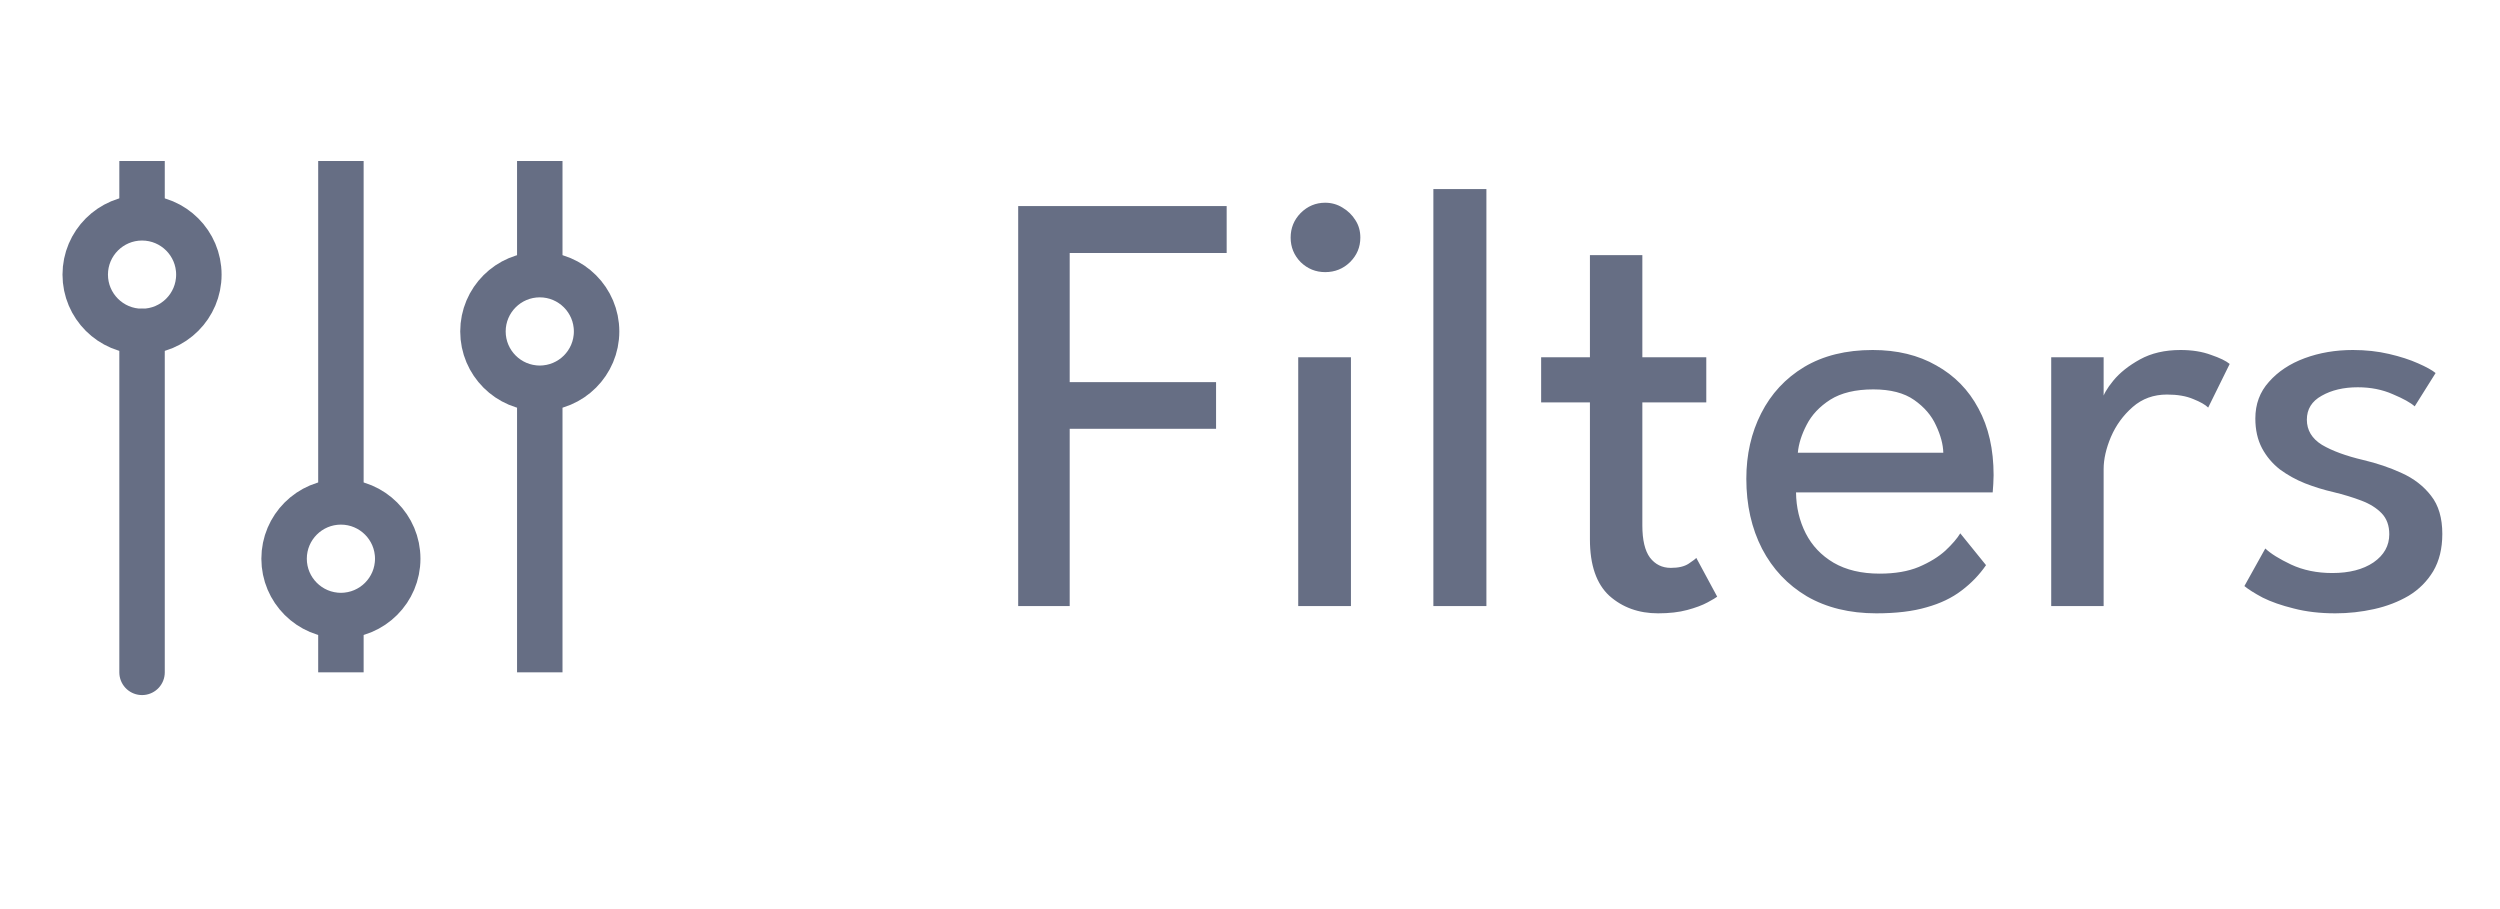 <svg width="66" height="24" viewBox="0 0 66 24" fill="none" xmlns="http://www.w3.org/2000/svg">
<path d="M26.88 5.44H32.384V6.68H28.24V10.088H32.104V11.32H28.24V16H26.88V5.44ZM34.273 16V9.432H35.665V16H34.273ZM34.985 7.184C34.735 7.184 34.519 7.096 34.337 6.92C34.161 6.739 34.073 6.523 34.073 6.272C34.073 6.021 34.161 5.805 34.337 5.624C34.519 5.443 34.735 5.352 34.985 5.352C35.151 5.352 35.303 5.395 35.441 5.48C35.585 5.565 35.7 5.677 35.785 5.816C35.871 5.949 35.913 6.101 35.913 6.272C35.913 6.523 35.823 6.739 35.641 6.92C35.46 7.096 35.241 7.184 34.985 7.184ZM39.241 16H37.841V4.992H39.241V16ZM40.686 9.432H41.974V6.736H43.358V9.432H45.046V10.624H43.358V13.872C43.358 14.256 43.425 14.539 43.558 14.72C43.697 14.901 43.881 14.992 44.11 14.992C44.313 14.992 44.47 14.955 44.582 14.88C44.694 14.805 44.761 14.755 44.782 14.728L45.334 15.752C45.302 15.779 45.217 15.829 45.078 15.904C44.94 15.979 44.761 16.045 44.542 16.104C44.324 16.163 44.068 16.192 43.774 16.192C43.262 16.192 42.833 16.037 42.486 15.728C42.145 15.413 41.974 14.917 41.974 14.24V10.624H40.686V9.432ZM47.415 13C47.42 13.395 47.506 13.755 47.671 14.08C47.837 14.405 48.082 14.664 48.407 14.856C48.738 15.048 49.143 15.144 49.623 15.144C50.029 15.144 50.373 15.085 50.655 14.968C50.943 14.845 51.178 14.701 51.359 14.536C51.541 14.365 51.671 14.213 51.751 14.08L52.431 14.92C52.255 15.176 52.039 15.4 51.783 15.592C51.532 15.784 51.226 15.931 50.863 16.032C50.501 16.139 50.058 16.192 49.535 16.192C48.831 16.192 48.221 16.043 47.703 15.744C47.191 15.44 46.797 15.021 46.519 14.488C46.242 13.949 46.103 13.333 46.103 12.64C46.103 12 46.234 11.424 46.495 10.912C46.757 10.395 47.135 9.987 47.631 9.688C48.133 9.389 48.735 9.24 49.439 9.24C50.084 9.24 50.645 9.376 51.119 9.648C51.599 9.915 51.97 10.293 52.231 10.784C52.498 11.275 52.631 11.861 52.631 12.544C52.631 12.587 52.629 12.664 52.623 12.776C52.618 12.883 52.612 12.957 52.607 13H47.415ZM51.303 11.952C51.298 11.733 51.234 11.493 51.111 11.232C50.994 10.971 50.802 10.747 50.535 10.56C50.269 10.373 49.908 10.28 49.455 10.28C48.986 10.28 48.607 10.371 48.319 10.552C48.036 10.733 47.828 10.955 47.695 11.216C47.562 11.472 47.484 11.717 47.463 11.952H51.303ZM55.536 16H54.152V9.432H55.536V10.568H55.496C55.523 10.429 55.621 10.256 55.792 10.048C55.963 9.84 56.197 9.653 56.496 9.488C56.795 9.323 57.152 9.24 57.568 9.24C57.872 9.24 58.139 9.283 58.368 9.368C58.603 9.448 58.768 9.528 58.864 9.608L58.296 10.76C58.221 10.685 58.091 10.611 57.904 10.536C57.718 10.456 57.486 10.416 57.208 10.416C56.856 10.416 56.555 10.525 56.304 10.744C56.053 10.963 55.861 11.227 55.728 11.536C55.6 11.84 55.536 12.123 55.536 12.384V16ZM62.117 9.24C62.458 9.24 62.775 9.275 63.069 9.344C63.367 9.413 63.623 9.496 63.837 9.592C64.055 9.688 64.21 9.773 64.3 9.848L63.748 10.728C63.642 10.632 63.45 10.525 63.172 10.408C62.895 10.285 62.586 10.224 62.245 10.224C61.871 10.224 61.554 10.299 61.292 10.448C61.031 10.592 60.901 10.803 60.901 11.08C60.901 11.357 61.034 11.579 61.3 11.744C61.572 11.904 61.935 12.037 62.389 12.144C62.751 12.229 63.09 12.344 63.404 12.488C63.724 12.632 63.983 12.832 64.18 13.088C64.378 13.339 64.477 13.675 64.477 14.096C64.477 14.48 64.397 14.808 64.237 15.08C64.076 15.347 63.861 15.563 63.589 15.728C63.316 15.888 63.013 16.005 62.676 16.08C62.34 16.155 61.999 16.192 61.653 16.192C61.247 16.192 60.882 16.149 60.556 16.064C60.231 15.984 59.956 15.888 59.733 15.776C59.514 15.659 59.354 15.557 59.252 15.472L59.804 14.48C59.943 14.613 60.17 14.755 60.484 14.904C60.804 15.053 61.167 15.128 61.572 15.128C62.02 15.128 62.383 15.035 62.66 14.848C62.938 14.656 63.077 14.408 63.077 14.104C63.077 13.875 63.01 13.691 62.877 13.552C62.743 13.413 62.565 13.301 62.34 13.216C62.117 13.131 61.871 13.056 61.605 12.992C61.349 12.933 61.098 12.856 60.852 12.76C60.612 12.664 60.391 12.541 60.188 12.392C59.991 12.237 59.834 12.051 59.717 11.832C59.599 11.608 59.541 11.347 59.541 11.048C59.541 10.669 59.66 10.347 59.901 10.08C60.141 9.808 60.455 9.6 60.844 9.456C61.234 9.312 61.658 9.24 62.117 9.24Z" fill="#666E84"/>
<path d="M3.75 17.75V8.75M14.25 4.25V7.25V4.25ZM14.25 17.75V10.25V17.75ZM9 4.25V13.25V4.25ZM9 17.75V16.25V17.75ZM3.75 4.25V5.75V4.25Z" stroke="#666E84" stroke-width="1.2" stroke-linecap="round"/>
<path d="M12.75 8.75C12.75 9.578 13.422 10.25 14.25 10.25C15.078 10.25 15.75 9.578 15.75 8.75C15.75 7.922 15.078 7.25 14.25 7.25C13.422 7.25 12.75 7.922 12.75 8.75Z" stroke="#666E84" stroke-width="1.2" stroke-linecap="round"/>
<path d="M7.5 14.75C7.5 15.578 8.172 16.25 9 16.25C9.828 16.25 10.5 15.578 10.5 14.75C10.5 13.922 9.828 13.25 9 13.25C8.172 13.25 7.5 13.922 7.5 14.75Z" stroke="#666E84" stroke-width="1.2" stroke-linecap="round"/>
<path d="M2.25 7.25C2.25 8.078 2.922 8.75 3.75 8.75C4.578 8.75 5.25 8.078 5.25 7.25C5.25 6.422 4.578 5.75 3.75 5.75C2.922 5.75 2.25 6.422 2.25 7.25Z" stroke="#666E84" stroke-width="1.2" stroke-linecap="round"/>
</svg>
